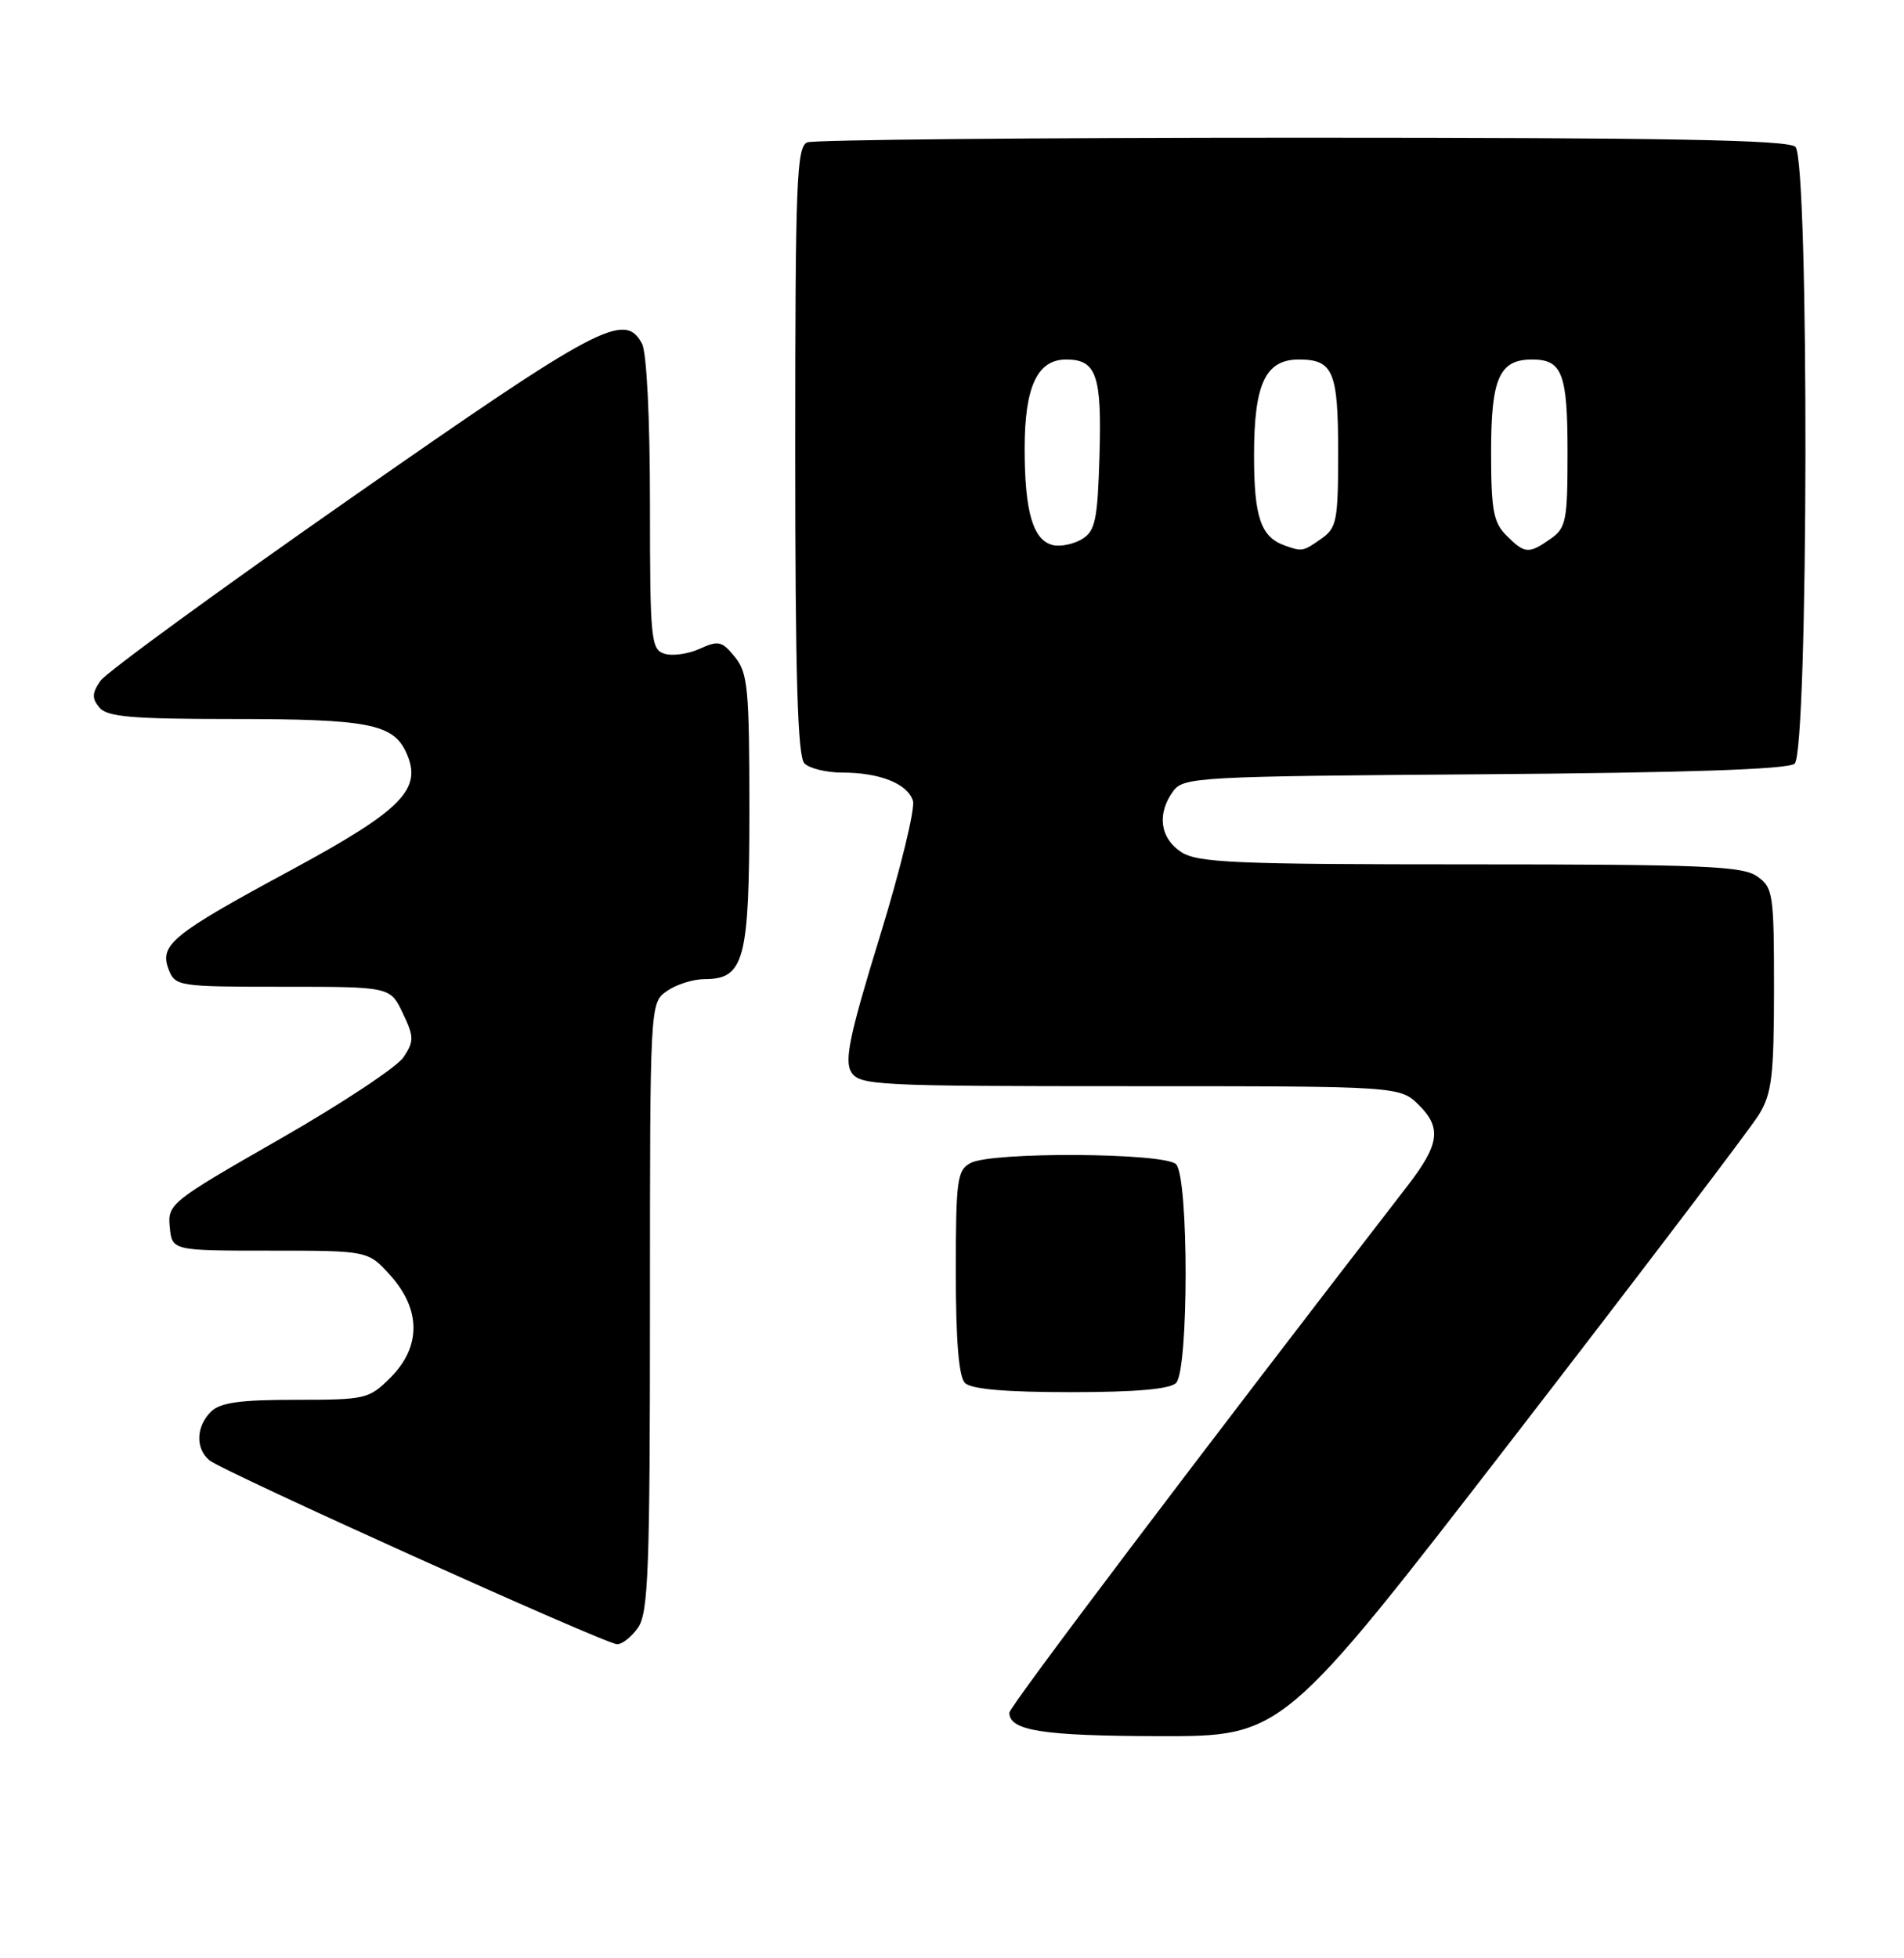 <?xml version="1.0" encoding="UTF-8" standalone="no"?>
<!DOCTYPE svg PUBLIC "-//W3C//DTD SVG 1.1//EN" "http://www.w3.org/Graphics/SVG/1.1/DTD/svg11.dtd" >
<svg xmlns="http://www.w3.org/2000/svg" xmlns:xlink="http://www.w3.org/1999/xlink" version="1.1" viewBox="0 0 249 256">
 <g >
 <path fill="currentColor"
d=" M 197.93 187.95 C 214.52 166.47 228.97 147.46 230.04 145.70 C 231.72 142.96 231.99 140.62 232.00 129.31 C 232.00 116.80 231.88 116.03 229.78 114.56 C 227.87 113.22 222.58 113.00 192.24 113.00 C 161.42 113.00 156.62 112.79 154.46 111.38 C 151.70 109.57 151.28 106.37 153.42 103.44 C 154.77 101.59 156.56 101.49 194.11 101.22 C 220.54 101.02 233.81 100.58 234.69 99.84 C 236.51 98.33 236.62 21.02 234.80 19.20 C 233.89 18.29 218.22 18.00 170.38 18.00 C 135.61 18.00 106.45 18.27 105.58 18.61 C 104.18 19.15 104.00 23.63 104.00 58.91 C 104.00 88.45 104.31 98.91 105.20 99.80 C 105.86 100.46 108.08 101.00 110.13 101.00 C 115.05 101.00 118.69 102.45 119.39 104.69 C 119.70 105.69 117.76 113.66 115.07 122.41 C 111.11 135.27 110.40 138.67 111.33 140.16 C 112.41 141.89 114.57 142.00 147.79 142.00 C 183.09 142.00 183.09 142.00 185.61 144.52 C 188.55 147.46 188.23 149.64 184.09 155.00 C 157.11 189.90 132.00 223.12 132.00 223.90 C 132.00 226.26 136.35 226.94 151.63 226.97 C 167.76 227.00 167.76 227.00 197.93 187.95 Z  M 83.44 212.78 C 84.79 210.86 85.00 205.17 85.00 170.83 C 85.00 131.11 85.00 131.11 87.22 129.56 C 88.44 128.70 90.67 128.00 92.17 128.00 C 97.34 128.00 98.00 125.48 98.00 105.89 C 98.00 90.08 97.80 87.98 96.12 85.90 C 94.43 83.81 93.95 83.70 91.50 84.82 C 90.00 85.50 87.92 85.79 86.89 85.46 C 85.13 84.91 85.00 83.60 85.00 65.87 C 85.00 54.68 84.57 46.07 83.96 44.93 C 81.70 40.69 78.37 42.45 46.00 65.04 C 28.67 77.13 13.88 87.92 13.13 89.01 C 12.03 90.61 12.00 91.30 13.00 92.50 C 14.01 93.72 17.28 94.00 30.56 94.00 C 48.12 94.00 51.42 94.64 53.12 98.37 C 55.31 103.16 52.66 105.86 37.99 113.79 C 22.47 122.17 20.81 123.52 22.06 126.75 C 22.91 128.94 23.34 129.00 36.98 129.00 C 51.03 129.00 51.03 129.00 52.67 132.44 C 54.15 135.53 54.16 136.11 52.79 138.19 C 51.96 139.47 44.66 144.30 36.58 148.92 C 22.29 157.10 21.91 157.40 22.20 160.41 C 22.50 163.50 22.50 163.50 35.33 163.50 C 48.15 163.50 48.15 163.50 51.08 166.77 C 55.07 171.23 55.07 176.08 51.08 180.08 C 48.26 182.90 47.82 183.00 38.65 183.00 C 31.34 183.00 28.78 183.36 27.57 184.57 C 25.63 186.51 25.55 189.38 27.39 190.91 C 29.14 192.36 79.08 214.89 80.69 214.95 C 81.35 214.98 82.59 214.00 83.44 212.78 Z  M 153.80 180.80 C 155.47 179.13 155.47 153.87 153.80 152.20 C 152.29 150.69 129.71 150.55 126.93 152.04 C 125.17 152.98 125.00 154.24 125.00 166.34 C 125.00 175.32 125.39 179.99 126.20 180.80 C 127.01 181.61 131.53 182.00 140.00 182.00 C 148.47 182.00 152.99 181.61 153.80 180.80 Z  M 137.69 71.26 C 135.10 70.64 134.00 66.90 134.00 58.66 C 134.00 50.55 135.66 47.00 139.43 47.00 C 143.39 47.00 144.10 49.04 143.79 59.53 C 143.54 68.01 143.24 69.42 141.50 70.48 C 140.40 71.14 138.69 71.50 137.69 71.26 Z  M 168.00 71.31 C 164.88 70.19 164.00 67.61 164.00 59.53 C 164.00 50.18 165.48 47.00 169.86 47.00 C 174.35 47.00 175.00 48.55 175.00 59.14 C 175.00 68.08 174.82 69.02 172.78 70.44 C 170.40 72.11 170.29 72.13 168.00 71.31 Z  M 197.00 70.00 C 195.30 68.30 195.00 66.67 195.00 59.07 C 195.00 49.42 196.08 47.00 200.37 47.00 C 204.31 47.00 205.00 48.82 205.00 59.14 C 205.00 68.08 204.82 69.02 202.78 70.44 C 199.92 72.45 199.41 72.41 197.00 70.00 Z "/>
</g>
</svg>